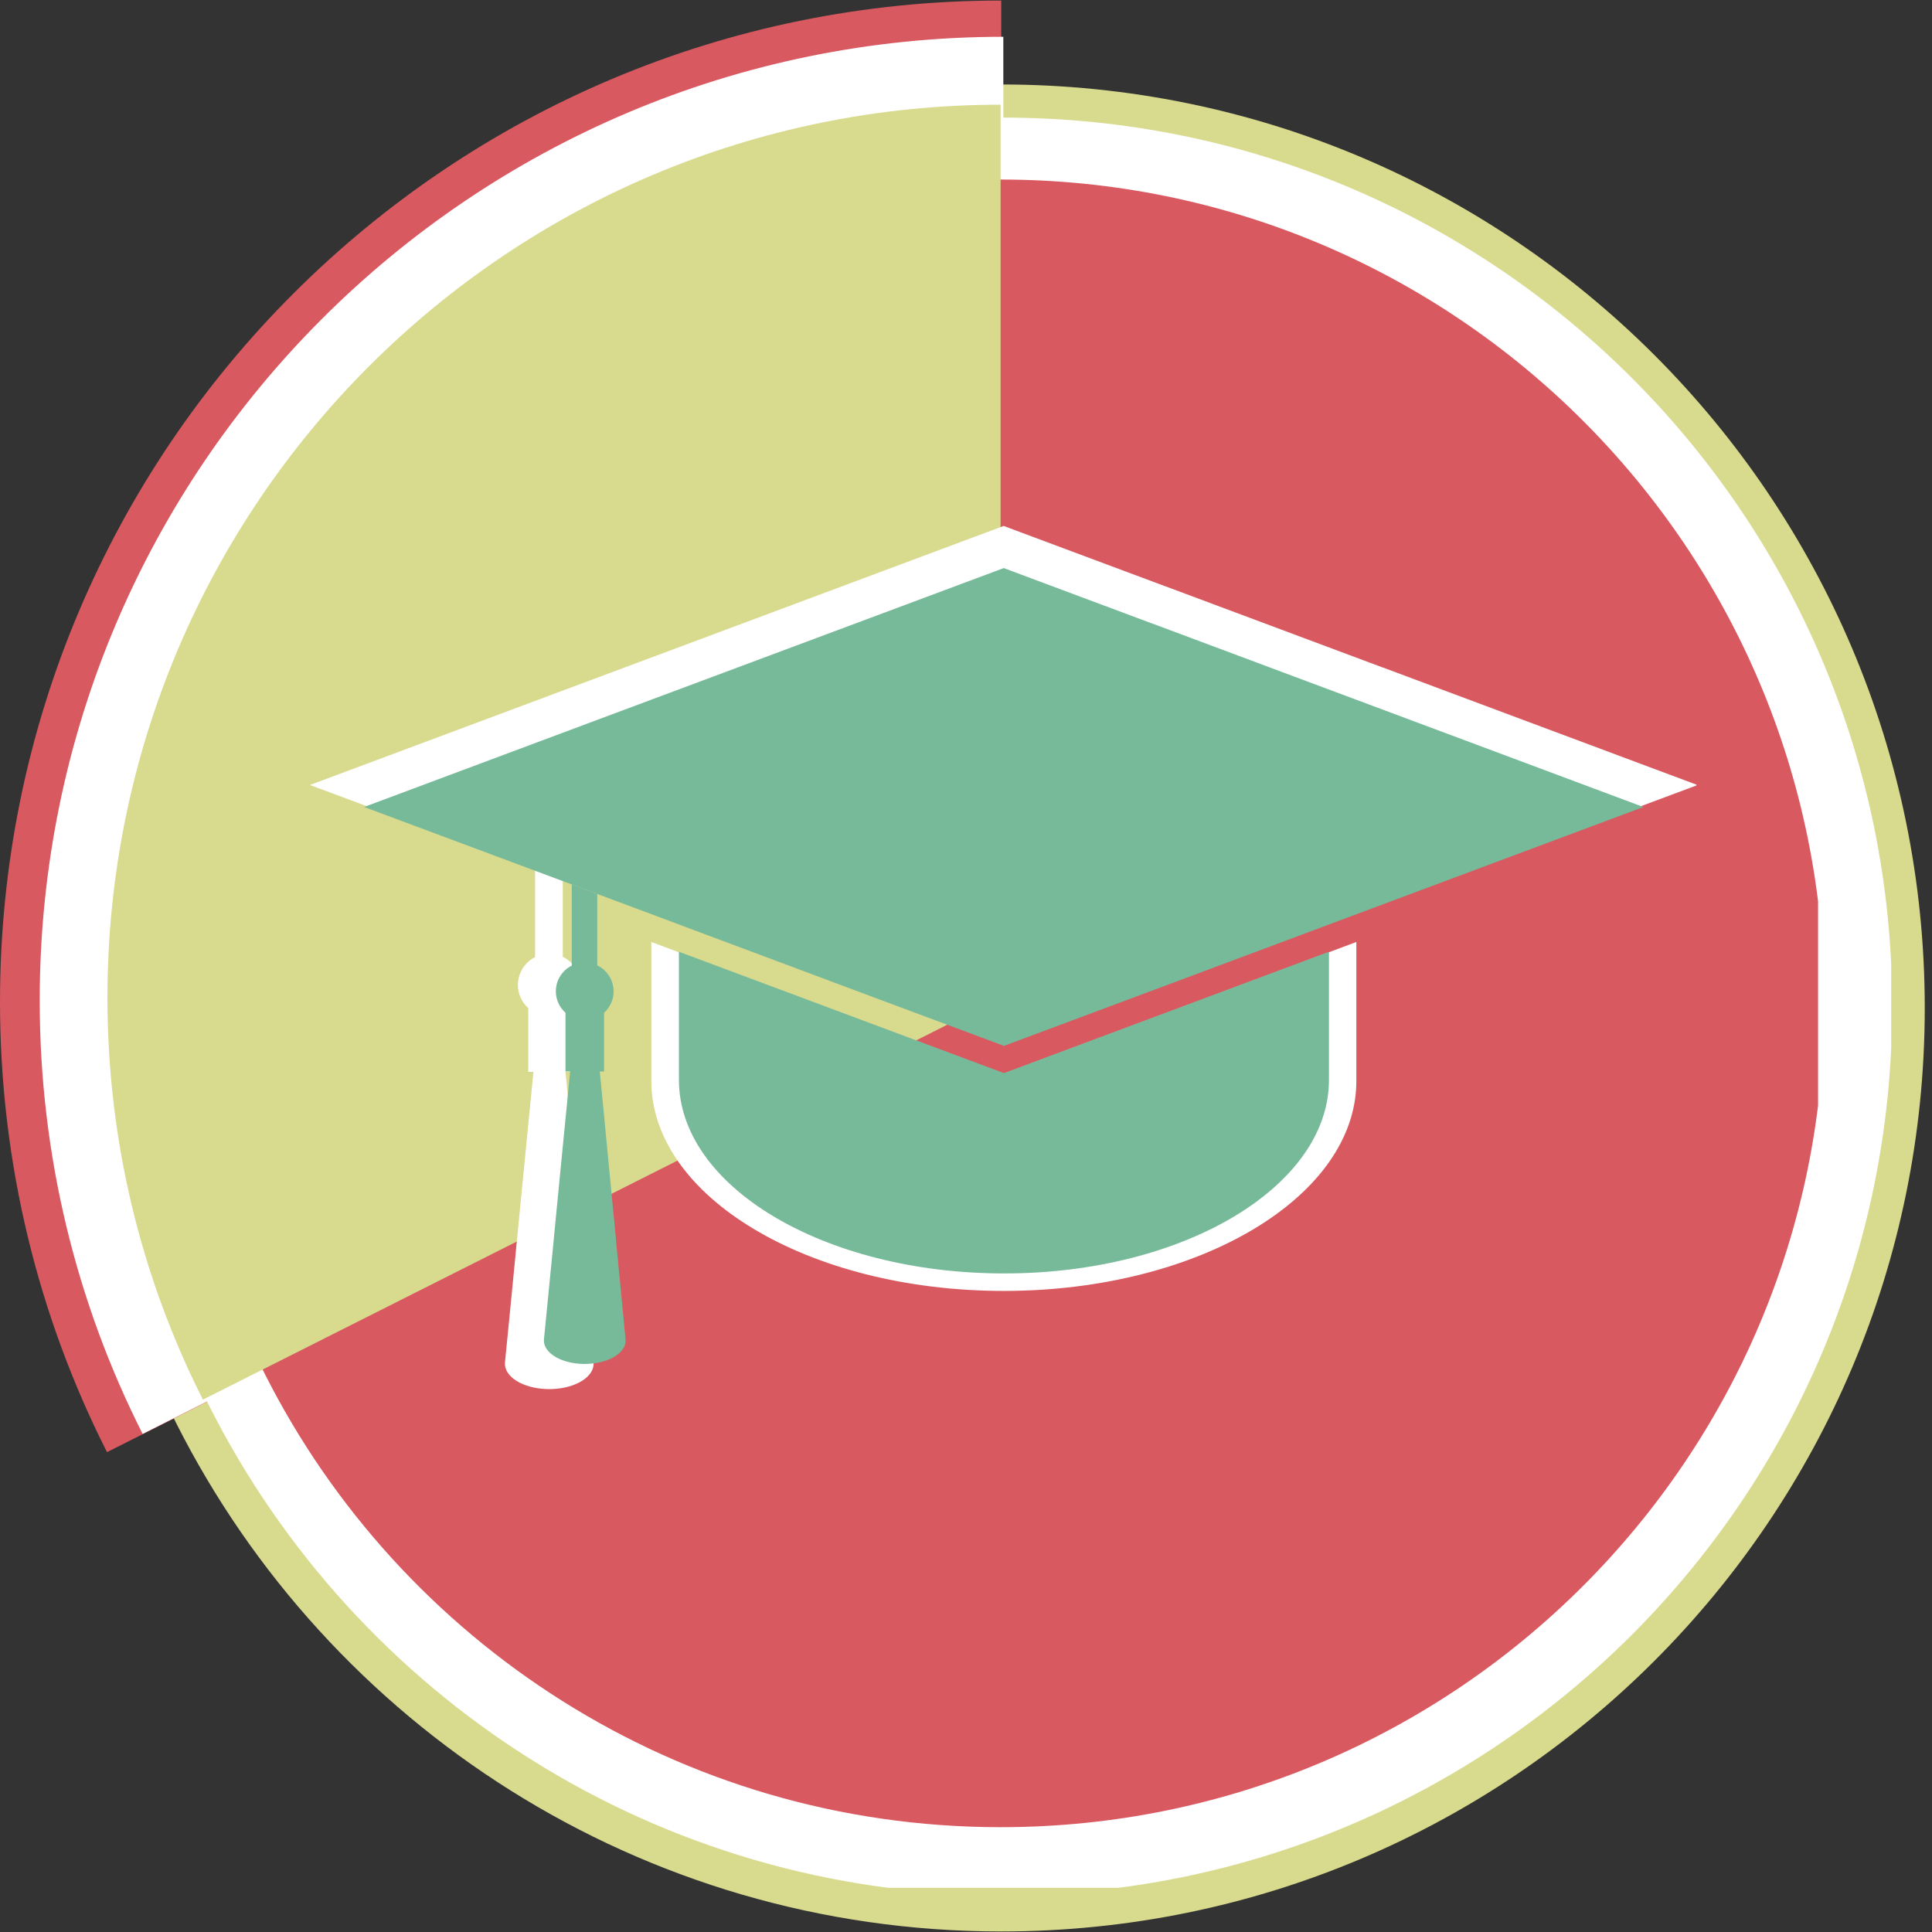 <svg xmlns="http://www.w3.org/2000/svg" xmlns:xlink="http://www.w3.org/1999/xlink" width="96" zoomAndPan="magnify" viewBox="0 0 72 72" height="96" preserveAspectRatio="xMidYMid meet" version="1.0"><rect x="0" y="0" width="72" height="72" fill="#333333" stroke="none"/><defs><clipPath id="d6faa11db5"><path d="M 4 4 L 70.48 4 L 70.48 70.352 L 4 70.352 Z M 4 4 " clip-rule="nonzero"/></clipPath><clipPath id="cfda47f5a5"><path d="M 1.48 1.352 L 38 1.352 L 38 54 L 1.48 54 Z M 1.48 1.352 " clip-rule="nonzero"/></clipPath><clipPath id="4a0d75abfd"><path d="M 6 6 L 67.754 6 L 67.754 68.387 L 6 68.387 Z M 6 6 " clip-rule="nonzero"/></clipPath><clipPath id="a044480fb0"><path d="M 4.004 3.887 L 38 3.887 L 38 53 L 4.004 53 Z M 4.004 3.887 " clip-rule="nonzero"/></clipPath><clipPath id="dfdc90412c"><path d="M 11.551 19.598 L 63.223 19.598 L 63.223 38.996 L 11.551 38.996 Z M 11.551 19.598 " clip-rule="nonzero"/></clipPath><clipPath id="7e8d951906"><path d="M 18.746 32.312 L 22.215 32.312 L 22.215 51.77 L 18.746 51.77 Z M 18.746 32.312 " clip-rule="nonzero"/></clipPath><clipPath id="10160a1b09"><path d="M 13.57 21.168 L 61.254 21.168 L 61.254 39 L 13.57 39 Z M 13.57 21.168 " clip-rule="nonzero"/></clipPath><clipPath id="8d0e42e142"><path d="M 20.203 32.895 L 23.402 32.895 L 23.402 50.832 L 20.203 50.832 Z M 20.203 32.895 " clip-rule="nonzero"/></clipPath></defs><path fill="#d8da8e" d="M 71.73 37.562 C 71.73 56.574 56.324 71.98 37.312 71.98 C 23.871 71.98 12.238 64.277 6.57 53.043 C 4.219 48.379 2.898 43.129 2.898 37.551 C 2.898 18.555 18.305 3.148 37.312 3.148 C 56.324 3.148 71.73 18.555 71.73 37.562 Z M 71.73 37.562 " fill-opacity="1" fill-rule="nonzero"/><path fill="#d95961" d="M 37.312 0.02 L 37.312 37.336 L 3.988 54.117 C 1.434 49.07 0 43.359 0 37.336 C 0 16.719 16.699 0.02 37.312 0.02 Z M 37.312 0.02 " fill-opacity="1" fill-rule="nonzero"/><g clip-path="url(#d6faa11db5)"><path fill="#ffffff" d="M 70.516 37.504 C 70.516 55.797 55.684 70.629 37.391 70.629 C 24.453 70.629 13.258 63.215 7.801 52.402 C 5.539 47.914 4.27 42.863 4.27 37.492 C 4.27 19.211 19.098 4.383 37.391 4.383 C 55.684 4.383 70.516 19.211 70.516 37.504 Z M 70.516 37.504 " fill-opacity="1" fill-rule="nonzero"/></g><g clip-path="url(#cfda47f5a5)"><path fill="#ffffff" d="M 37.391 1.371 L 37.391 37.285 L 5.316 53.438 C 2.859 48.578 1.48 43.082 1.48 37.285 C 1.48 17.441 17.551 1.371 37.391 1.371 Z M 37.391 1.371 " fill-opacity="1" fill-rule="nonzero"/></g><g clip-path="url(#4a0d75abfd)"><path fill="#d95961" d="M 67.988 37.395 C 67.988 54.348 54.246 68.094 37.289 68.094 C 25.301 68.094 14.922 61.219 9.867 51.199 C 7.77 47.043 6.59 42.359 6.59 37.379 C 6.59 20.438 20.336 6.691 37.289 6.691 C 54.246 6.691 67.988 20.438 67.988 37.395 Z M 67.988 37.395 " fill-opacity="1" fill-rule="nonzero"/></g><g clip-path="url(#a044480fb0)"><path fill="#d8da8e" d="M 37.289 3.902 L 37.289 37.188 L 7.562 52.16 C 5.285 47.656 4.004 42.562 4.004 37.188 C 4.004 18.801 18.902 3.902 37.289 3.902 Z M 37.289 3.902 " fill-opacity="1" fill-rule="nonzero"/></g><g clip-path="url(#dfdc90412c)"><path fill="#ffffff" d="M 20.938 25.75 L 20.934 25.75 M 63.262 29.258 L 63.27 29.254 L 63.254 29.254 L 51.555 24.883 L 51.547 24.875 L 51.539 24.879 L 43.457 21.859 L 43.453 21.859 L 43.449 21.852 L 43.441 21.855 L 37.406 19.602 L 37.41 19.598 L 27.723 23.215 L 20.934 25.75 L 11.551 29.254 L 23.766 33.816 L 24.273 34.004 L 31.344 36.648 L 37.41 38.914 L 44.324 36.328 L 50.547 34.004 L 52.164 33.402 L 63.258 29.258 L 63.266 29.258 L 63.262 29.258 " fill-opacity="1" fill-rule="nonzero"/></g><path fill="#ffffff" d="M 24.273 35.105 L 24.273 40.273 C 24.273 40.277 24.273 40.281 24.273 40.285 C 24.273 42.434 25.73 44.383 28.086 45.797 C 30.465 47.227 33.762 48.109 37.41 48.109 C 37.879 48.109 38.344 48.094 38.797 48.066 L 38.801 48.066 C 42.328 47.844 45.441 46.793 47.574 45.242 C 49.434 43.891 50.547 42.164 50.547 40.285 C 50.547 40.281 50.547 40.277 50.547 40.273 L 50.547 35.105 L 37.41 40.012 L 24.273 35.105 " fill-opacity="1" fill-rule="nonzero"/><g clip-path="url(#7e8d951906)"><path fill="#ffffff" d="M 21.734 46.773 L 21.727 46.703 L 21.301 42.273 L 21.281 42.078 L 21.074 39.945 L 21.246 39.945 L 21.246 37.574 C 21.484 37.359 21.637 37.051 21.637 36.707 C 21.637 36.531 21.598 36.363 21.527 36.215 C 21.41 35.973 21.215 35.773 20.973 35.656 L 20.973 32.773 L 19.941 32.391 L 19.941 35.668 C 19.562 35.859 19.301 36.254 19.301 36.707 C 19.301 37.051 19.453 37.359 19.688 37.574 L 19.688 39.945 L 19.879 39.945 L 19.754 41.223 L 19.598 42.812 L 19.215 46.727 L 19.215 46.738 L 19.008 48.859 L 18.82 50.758 C 18.816 50.801 18.816 50.848 18.82 50.887 C 18.883 51.41 19.672 51.801 20.582 51.766 C 21.492 51.73 22.18 51.281 22.117 50.758 L 21.734 46.773 " fill-opacity="1" fill-rule="nonzero"/></g><g clip-path="url(#10160a1b09)"><path fill="#77ba99" d="M 22.223 26.844 L 22.223 26.84 M 61.25 30.074 L 61.258 30.074 L 61.242 30.074 L 50.453 26.043 L 50.449 26.035 L 50.441 26.039 L 42.988 23.254 L 42.984 23.254 L 42.984 23.246 L 42.973 23.25 L 37.41 21.172 L 37.414 21.168 L 28.48 24.504 L 22.223 26.84 L 13.57 30.074 L 24.836 34.277 L 25.301 34.453 L 31.82 36.891 L 37.414 38.977 L 43.789 36.598 L 49.527 34.453 L 51.02 33.895 L 61.246 30.074 L 61.254 30.074 L 61.25 30.074 " fill-opacity="1" fill-rule="nonzero"/></g><path fill="#77ba99" d="M 25.301 35.469 L 25.301 40.23 C 25.301 40.234 25.301 40.238 25.301 40.242 C 25.301 42.227 26.645 44.02 28.816 45.324 C 31.012 46.641 34.051 47.457 37.414 47.457 C 37.848 47.457 38.273 47.445 38.695 47.418 C 41.949 47.215 44.82 46.242 46.785 44.812 C 48.496 43.566 49.527 41.977 49.527 40.242 C 49.527 40.238 49.523 40.234 49.523 40.23 L 49.527 40.23 L 49.527 35.469 L 37.414 39.992 L 25.301 35.469 " fill-opacity="1" fill-rule="nonzero"/><g clip-path="url(#8d0e42e142)"><path fill="#77ba99" d="M 22.957 46.227 L 22.953 46.16 L 22.559 42.078 L 22.543 41.898 L 22.352 39.93 L 22.512 39.93 L 22.512 37.742 C 22.73 37.547 22.867 37.262 22.867 36.945 C 22.867 36.781 22.832 36.629 22.766 36.488 C 22.66 36.266 22.48 36.082 22.258 35.977 L 22.258 33.316 L 21.309 32.961 L 21.309 35.984 C 20.957 36.16 20.715 36.523 20.715 36.945 C 20.715 37.262 20.855 37.547 21.074 37.742 L 21.074 39.93 L 21.246 39.93 L 21.133 41.109 L 20.988 42.574 L 20.637 46.18 L 20.637 46.195 L 20.445 48.152 L 20.273 49.902 C 20.27 49.938 20.27 49.98 20.273 50.02 C 20.332 50.5 21.059 50.863 21.895 50.828 C 22.734 50.797 23.371 50.383 23.312 49.902 L 22.957 46.227 " fill-opacity="1" fill-rule="nonzero"/></g></svg>